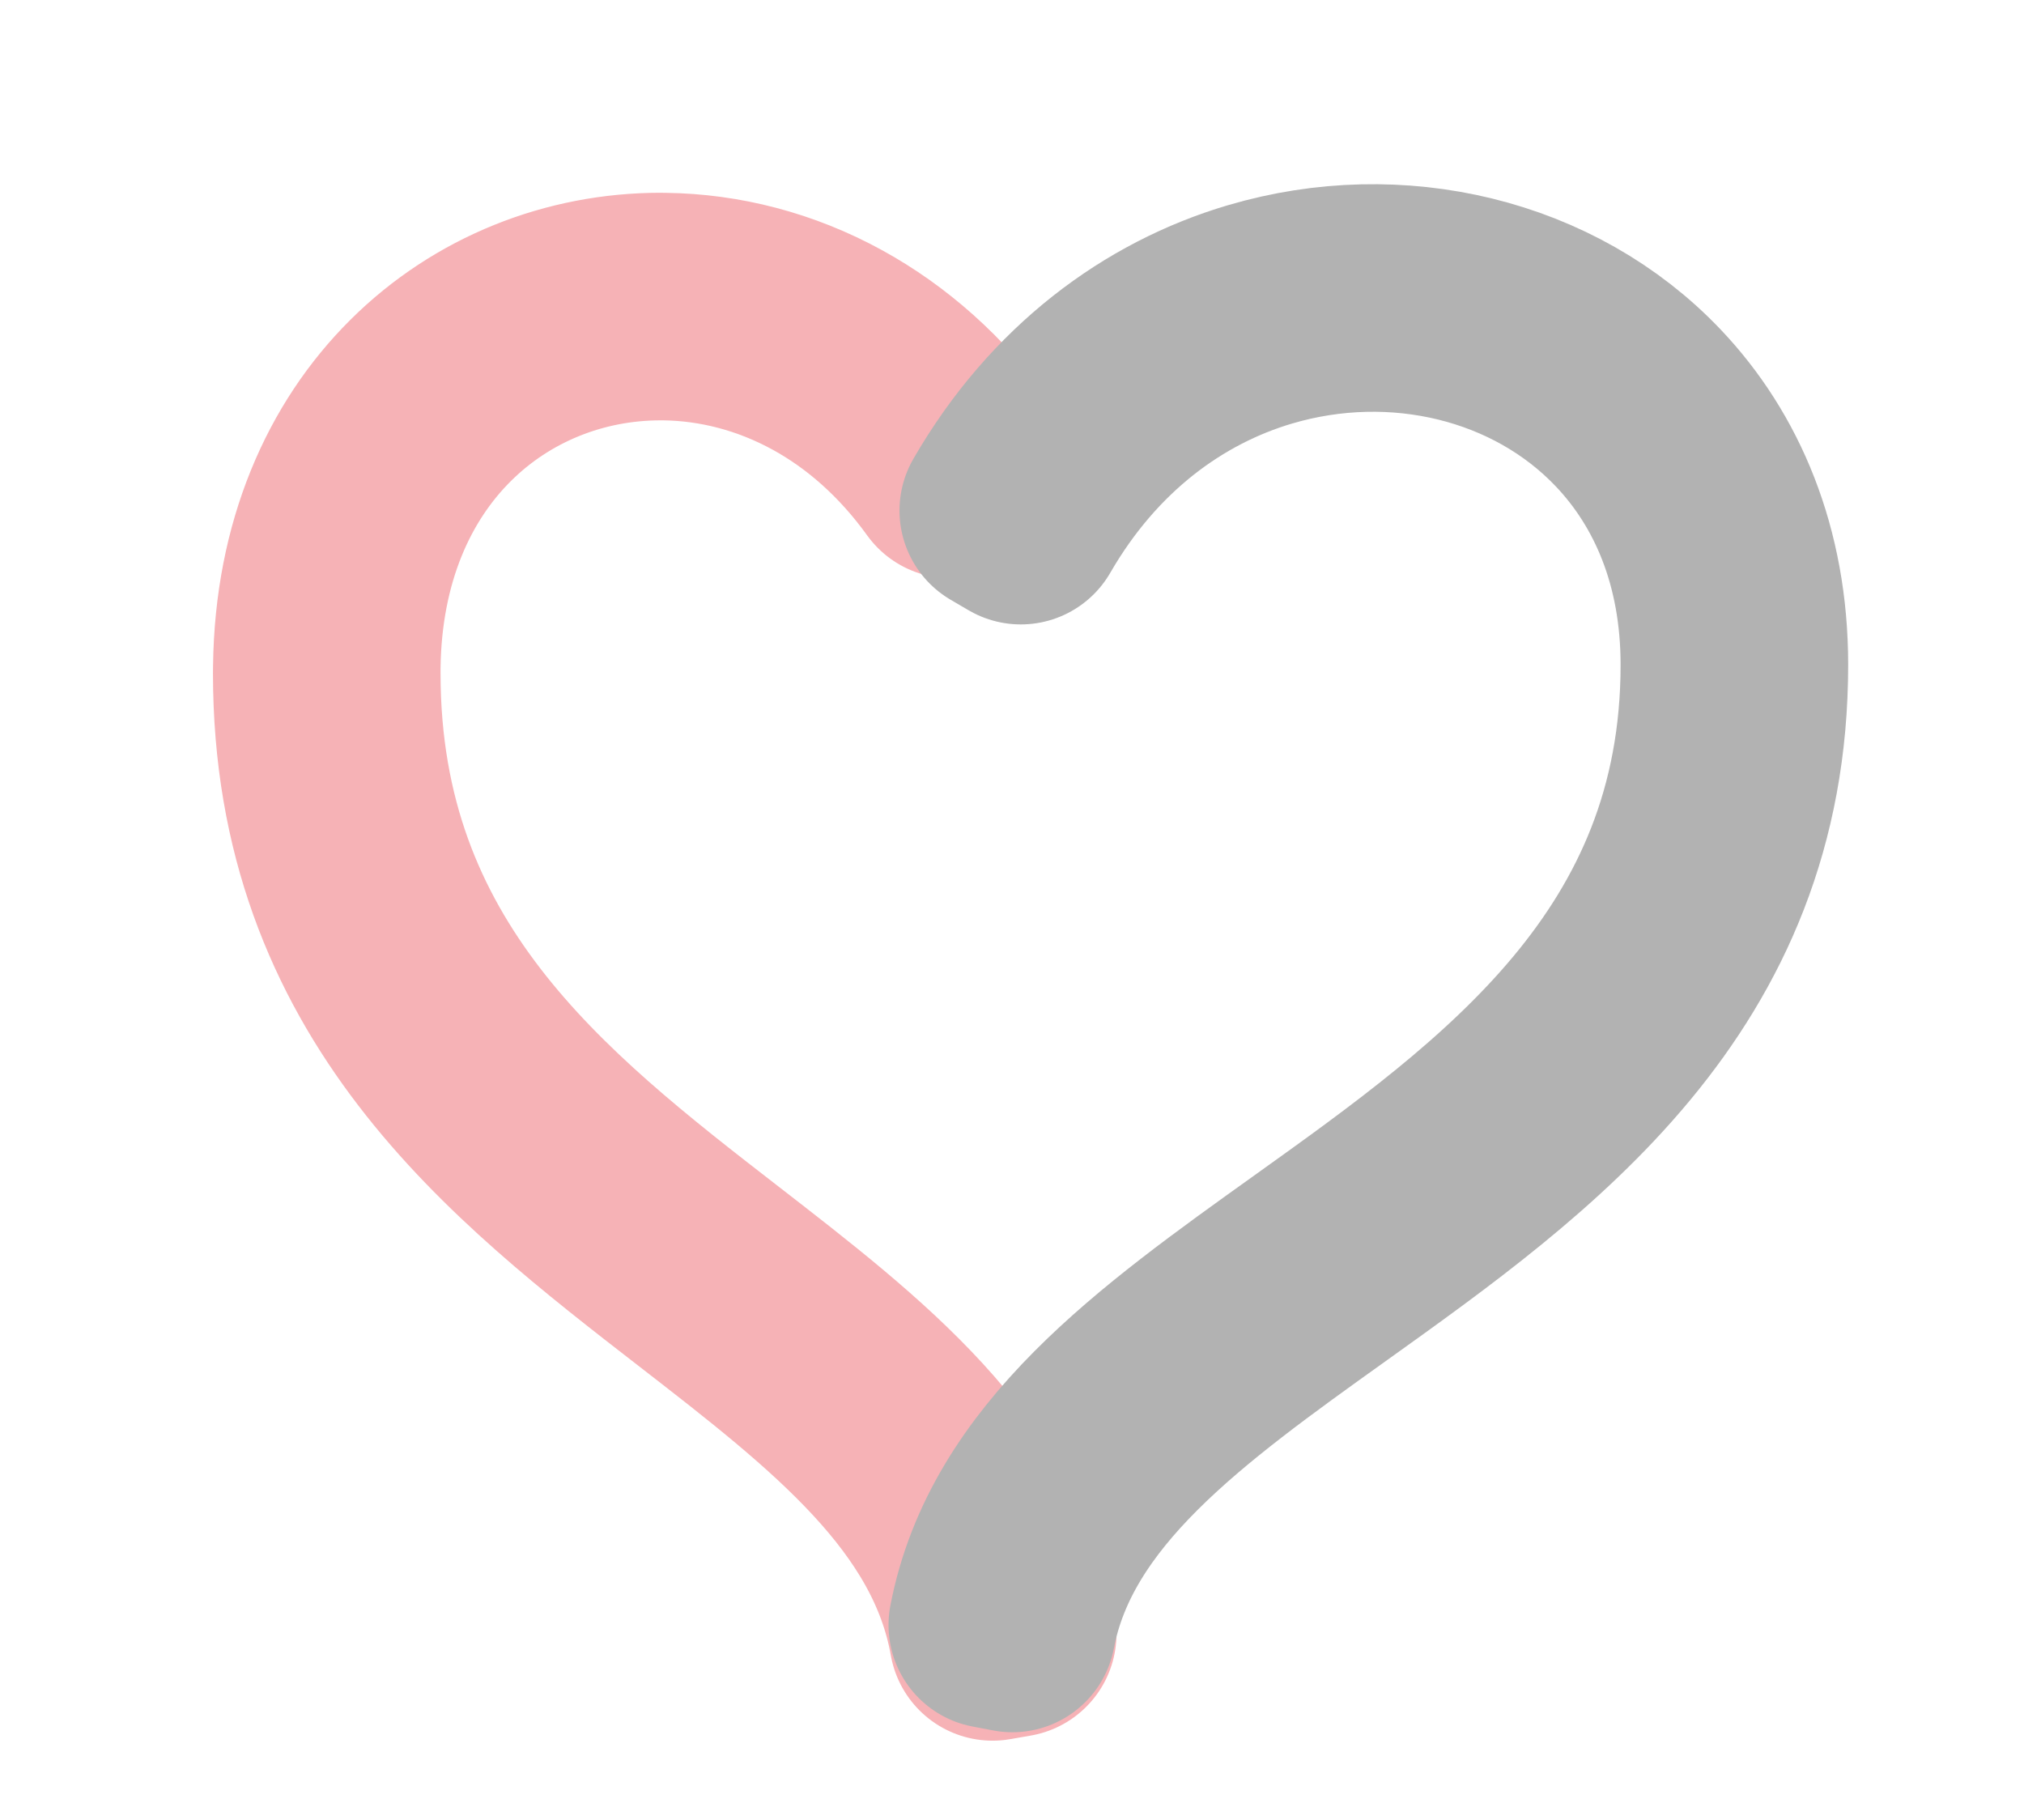 <?xml version="1.0" encoding="utf-8"?>
<!-- Generator: Adobe Illustrator 19.1.1, SVG Export Plug-In . SVG Version: 6.00 Build 0)  -->
<svg version="1.1" id="Layer_1" xmlns="http://www.w3.org/2000/svg" xmlns:xlink="http://www.w3.org/1999/xlink" x="0px" y="0px"
	 viewBox="0 0 54.5 49" style="enable-background:new 0 0 54.5 49;" xml:space="preserve">
<style type="text/css">
	
		.st0{fill-rule:evenodd;clip-rule:evenodd;fill:#F6B2B6;stroke:#F6B2B6;stroke-width:5.565;stroke-linecap:round;stroke-linejoin:round;stroke-miterlimit:10;}
	
		.st1{fill-rule:evenodd;clip-rule:evenodd;fill:#B2B2B2;stroke:#B2B2B2;stroke-width:5.565;stroke-linecap:round;stroke-linejoin:round;stroke-miterlimit:10;}
</style>
<path class="st0" d="M25.607,12.789c-0.995-1.382-2.18-2.414-3.453-3.114
	c-1.364-0.75-2.827-1.121-4.263-1.139L17.784,8.535v0.001
	c-2.228,0-4.384,0.848-5.991,2.446c-1.612,1.603-2.676,3.963-2.713,6.983l0,0.164
	c0,8.135,5.316,12.253,10.193,16.031c3.759,2.912,7.264,5.627,8.008,9.831l-0.554,0.097
	c-0.707-3.991-4.128-6.641-7.797-9.484c-4.983-3.86-10.413-8.067-10.413-16.475
	l0.002-0.17c0.039-3.18,1.167-5.674,2.878-7.375c1.715-1.706,4.014-2.611,6.387-2.611
	l0.001,0.001l0.111,0.001h0.002c1.527,0.019,3.082,0.412,4.526,1.207
	c1.342,0.738,2.591,1.824,3.637,3.279L25.607,12.789z"/>
<path class="st1" d="M27.003,13.748c1.708-2.958,4.198-4.769,6.844-5.552
	c1.887-0.559,3.854-0.593,5.673-0.147c1.824,0.447,3.499,1.376,4.798,2.744
	c1.627,1.714,2.665,4.111,2.665,7.105c0,8.415-5.881,12.622-11.278,16.481
	c-3.974,2.843-7.681,5.494-8.445,9.482l-0.552-0.105
	c0.807-4.208,4.602-6.922,8.672-9.833c5.283-3.779,11.04-7.897,11.04-16.024
	c0-2.839-0.976-5.104-2.509-6.718c-1.224-1.289-2.804-2.165-4.524-2.586
	c-1.725-0.423-3.591-0.389-5.383,0.141c-2.516,0.745-4.887,2.472-6.517,5.295
	L27.003,13.748z"/>
</svg>
